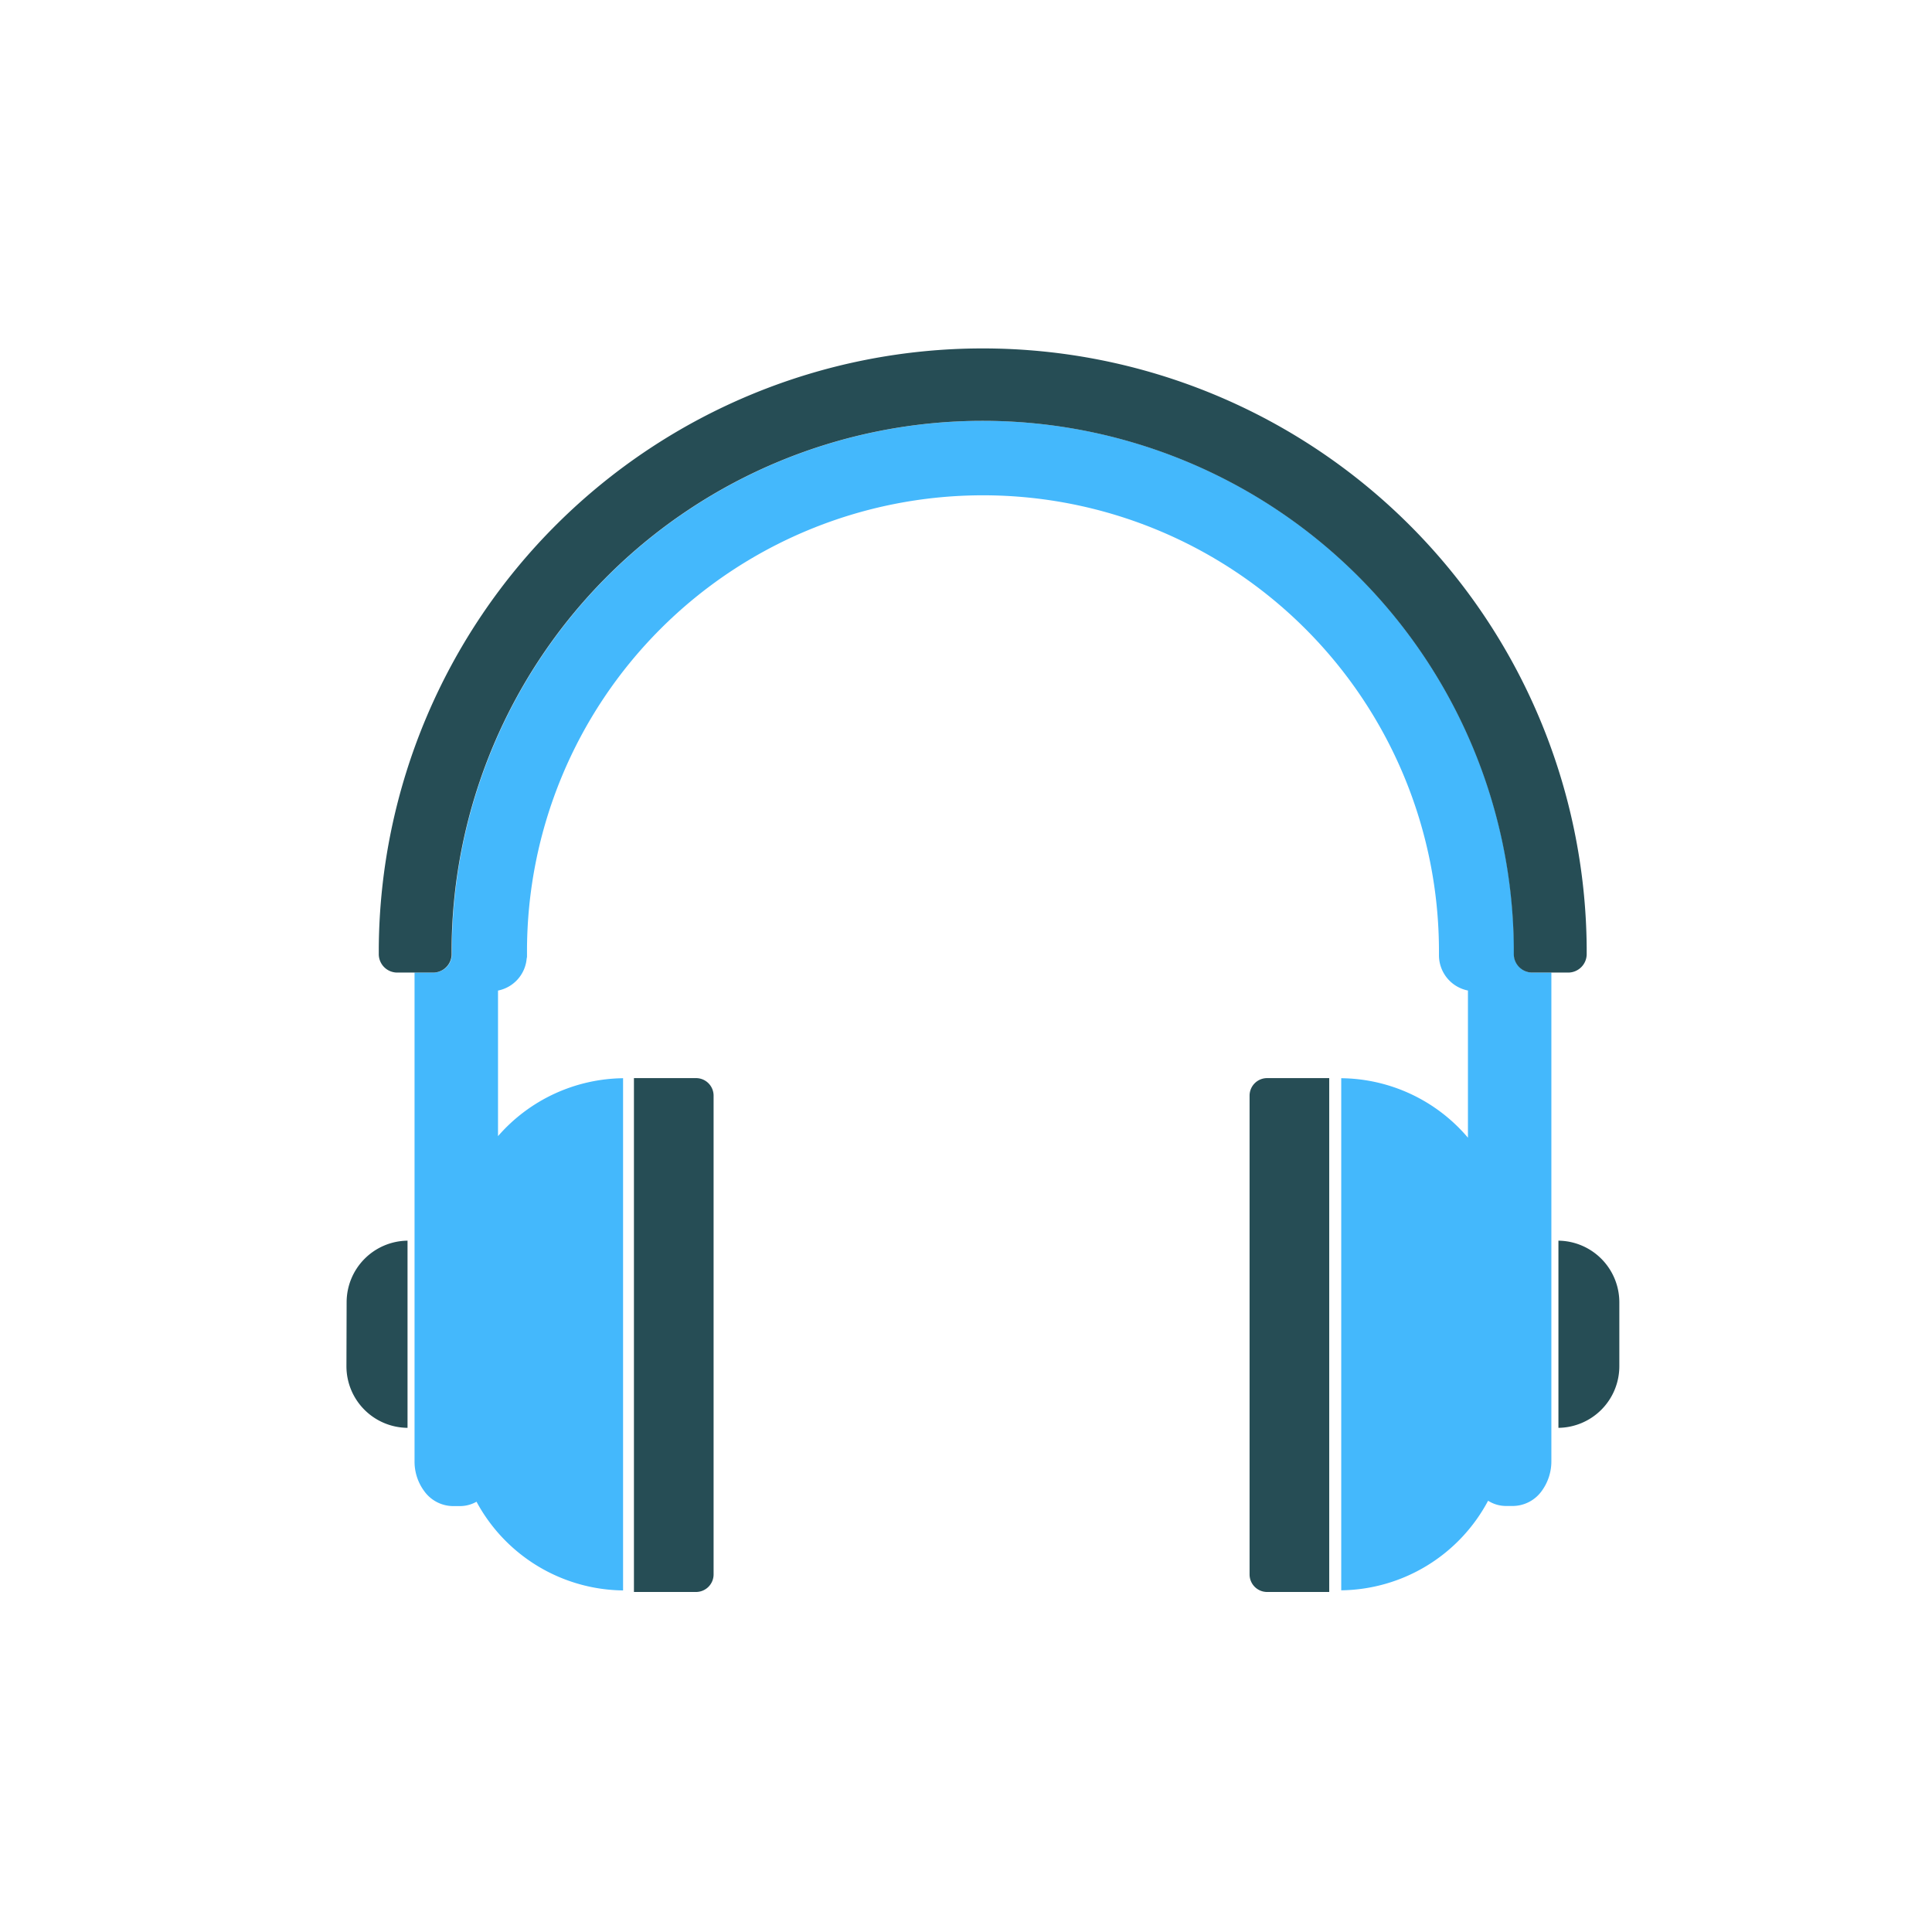 <svg xmlns="http://www.w3.org/2000/svg" id="Capa_1" data-name="Capa 1" viewBox="0 0 512 512"><defs><style>.cls-2{fill:#264d55}</style></defs><path fill="#44b8fc" d="M355.44 285.74v135.71a44.69 44.69 0 0038.92-23.74 8.87 8.87 0 004.73 1.39H401a9.52 9.52 0 007.59-4 13.31 13.31 0 002.54-7.91V257.74h-5a4.9 4.9 0 01-4.89-5v-1.65a140.75 140.75 0 00-281.49 0v1.65a4.89 4.89 0 01-4.89 5h-5v129.48a13.11 13.11 0 002.54 7.91 9.49 9.49 0 007.58 4h1.88a8.93 8.93 0 004.42-1.16 44.7 44.7 0 0038.84 23.51V285.74a44.61 44.61 0 00-33.14 15.35v-38.58a9.48 9.48 0 007.59-8.46l.09-.46v-1.49a120.84 120.84 0 11241.68 0v1.06a9.53 9.53 0 007.68 9.34v39a44.55 44.55 0 00-33.58-15.76z"/><path d="M406.07 257.74h9.51a4.91 4.91 0 004.91-4.82v-1.79a160.06 160.06 0 00-320.11 0v1.79a4.89 4.89 0 004.9 4.82h9.51a4.89 4.89 0 004.89-5v-1.65a140.75 140.75 0 01281.49 0v1.65a4.9 4.9 0 004.9 5zM91.81 362.07A16.32 16.32 0 00108 378.39v-49.6a16.33 16.33 0 00-16.14 16.33zM413 378.39a16.33 16.33 0 0016.14-16.32v-16.95A16.34 16.34 0 00413 328.79zM168 285.71v136.18h16.45a4.66 4.66 0 004.66-4.65V290.36a4.65 4.65 0 00-4.66-4.65zM331.15 290.36v126.88a4.65 4.65 0 004.65 4.65h16.46V285.71H335.8a4.65 4.65 0 00-4.65 4.65z" class="cls-2"/></svg>